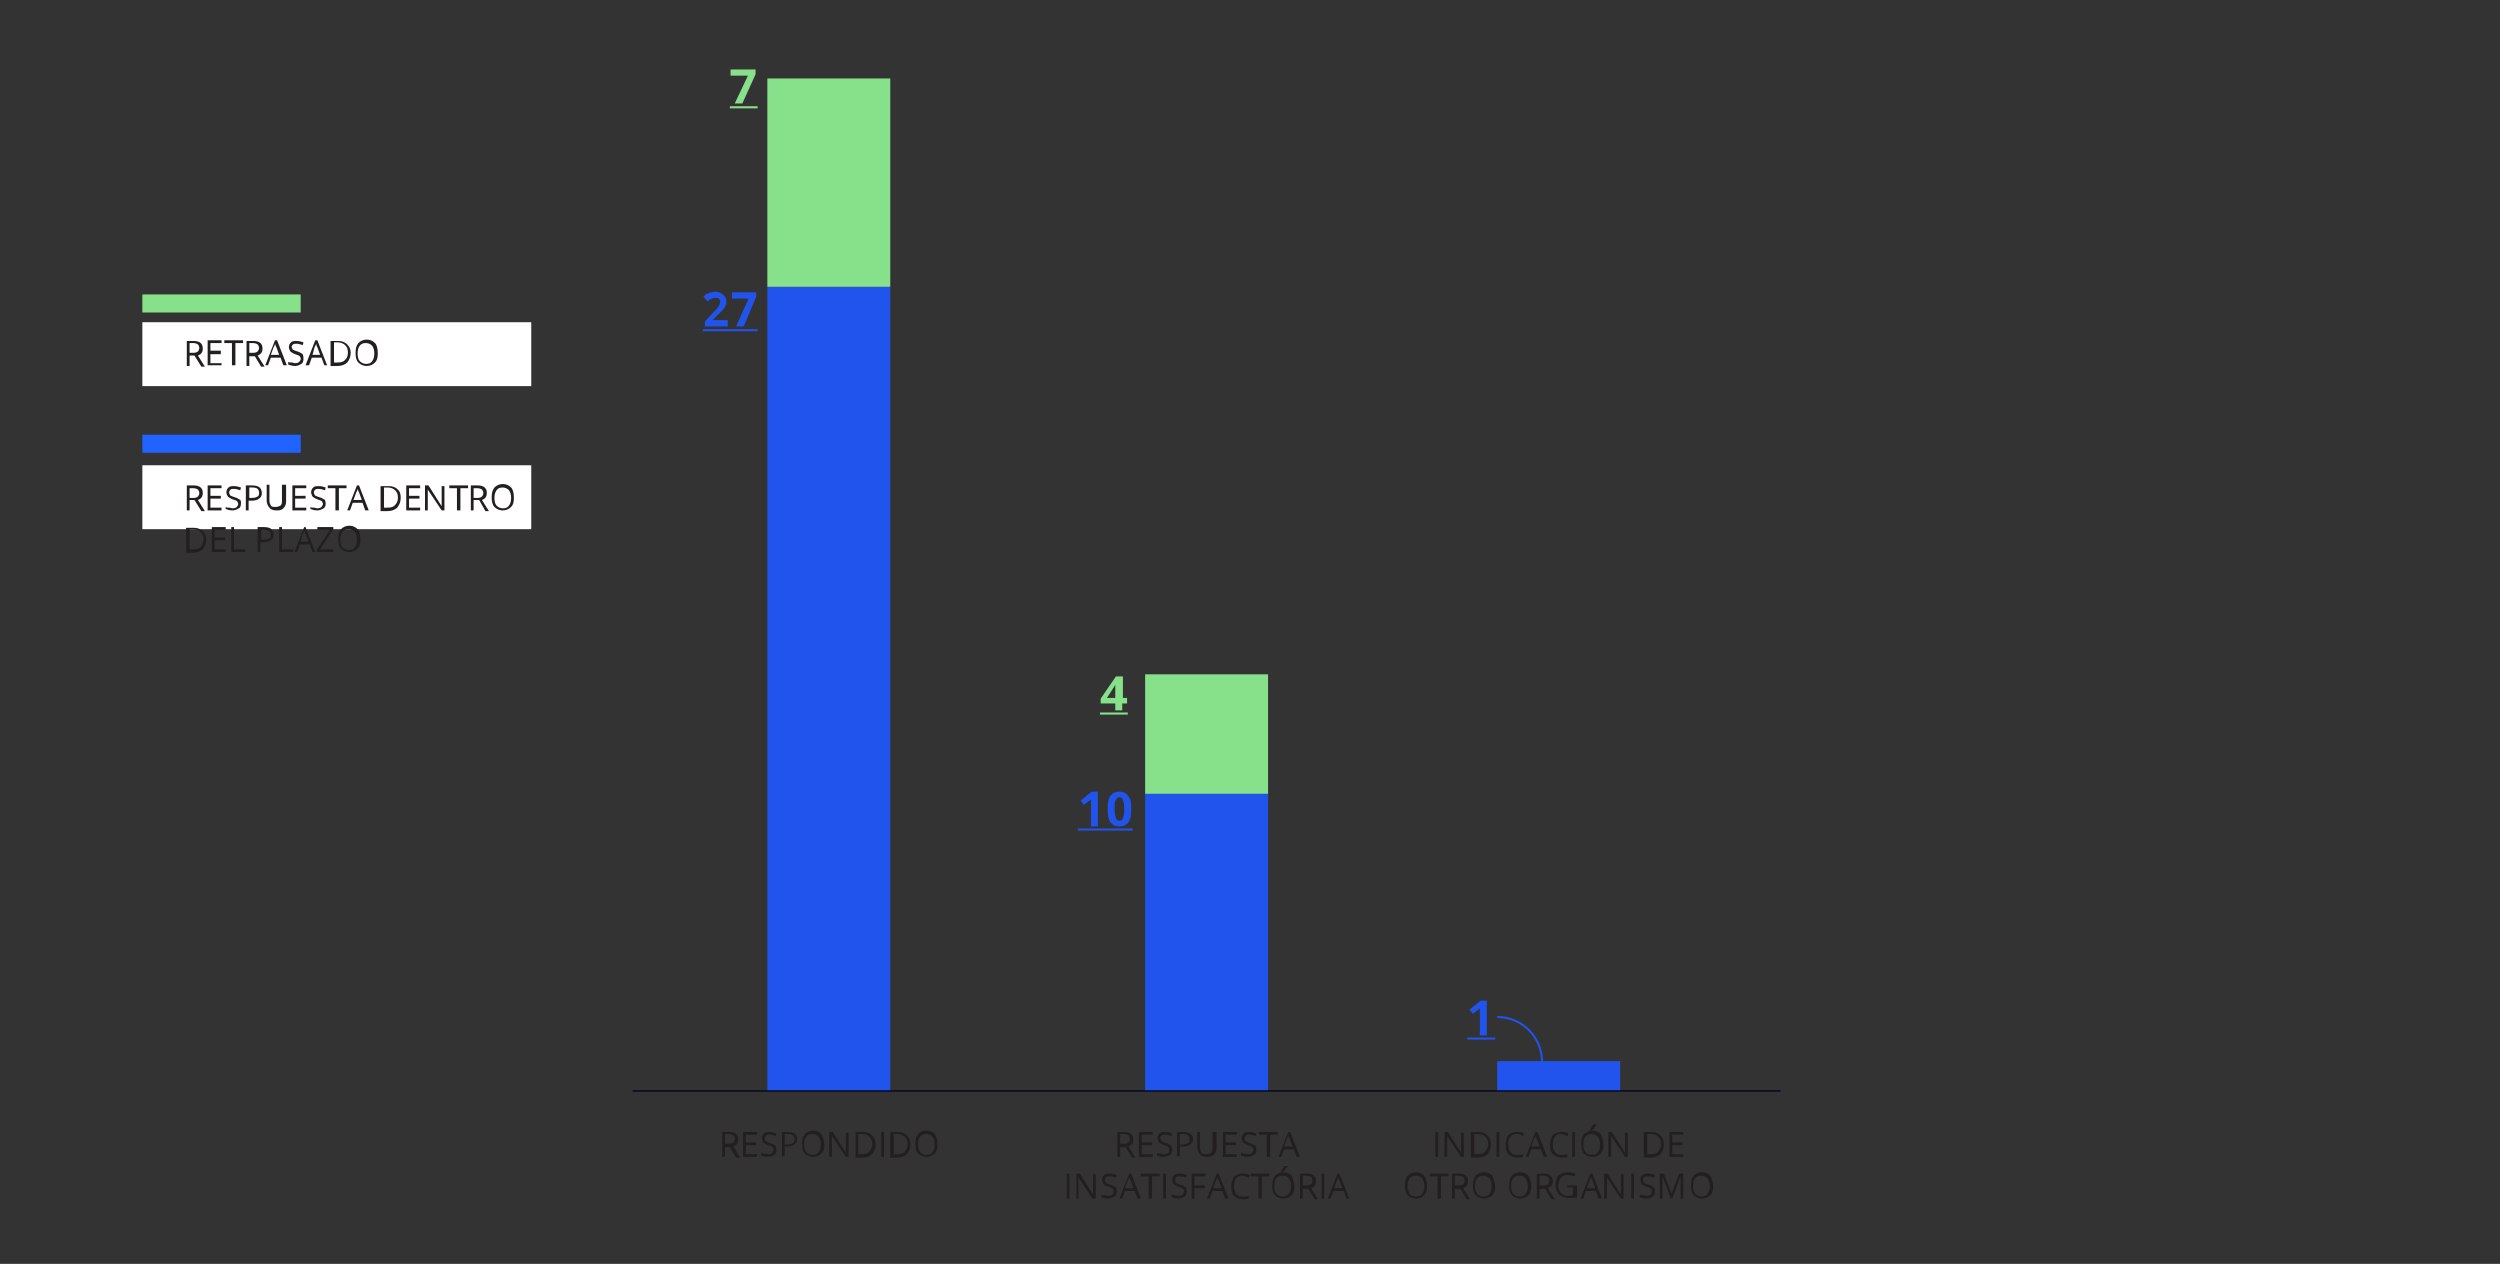 <?xml version="1.0" encoding="utf-8"?>
<!-- Generator: Adobe Illustrator 25.0.0, SVG Export Plug-In . SVG Version: 6.00 Build 0)  -->
<svg version="1.1" id="Layer_1" xmlns="http://www.w3.org/2000/svg" xmlns:xlink="http://www.w3.org/1999/xlink" x="0px" y="0px"
	 viewBox="0 0 360 182" style="enable-background:new 0 0 360 182;" xml:space="preserve">
<rect x="0" y="0" width="360" height="182" fill="#333333" stroke="none"/>
<style type="text/css">
	.st0{clip-path:url(#SVGID_2_);fill:#03051F;}
	.st1{fill:#03051F;}
	.st2{clip-path:url(#SVGID_4_);fill:#03051F;}
	.st3{fill:#87E08A;}
	.st4{clip-path:url(#SVGID_6_);fill:#03051F;}
	.st5{clip-path:url(#SVGID_8_);fill:#03051F;}
	.st6{clip-path:url(#SVGID_10_);fill:#03051F;}
	.st7{clip-path:url(#SVGID_12_);fill:#03051F;}
	.st8{fill:#2163FF;}
	.st9{fill:#2154ED;}
	.st10{clip-path:url(#SVGID_40_);fill:#2154ED;}
	.st11{clip-path:url(#SVGID_42_);fill:#2154ED;}
	.st12{clip-path:url(#SVGID_44_);fill:#87E08A;}
	.st13{clip-path:url(#SVGID_46_);fill:#2154ED;}
	.st14{clip-path:url(#SVGID_48_);fill:#2154ED;}
	.st15{fill:#231F20;}
	.st16{fill:#FFFFFF;}
</style>
<g>
	<defs>
		<polyline id="SVGID_1_" points="360,181 360,1 0,1 0,181 		"/>
	</defs>
	<clipPath id="SVGID_2_">
		<use xlink:href="#SVGID_1_"  style="overflow:visible;"/>
	</clipPath>
	<path class="st0" d="M28.6,51.3l-0.4-1c0-0.1-0.1-0.3-0.2-0.5c0,0.1-0.1,0.3-0.1,0.5l-0.4,1H28.6z M29.1,52.6l-0.4-1h-1.3l-0.4,1
		h-0.4l1.3-3.3h0.3l1.3,3.3H29.1z"/>
</g>
<polygon class="st1" points="31.1,52.6 30.7,52.6 30.7,49.7 29.7,49.7 29.7,49.4 32.1,49.4 32.1,49.7 31.1,49.7 "/>
<g>
	<defs>
		<polyline id="SVGID_3_" points="360,181 360,1 0,1 0,181 		"/>
	</defs>
	<clipPath id="SVGID_4_">
		<use xlink:href="#SVGID_3_"  style="overflow:visible;"/>
	</clipPath>
	<path class="st2" d="M33.2,51h0.5c0.3,0,0.5-0.1,0.6-0.2c0.1-0.1,0.2-0.3,0.2-0.5c0-0.2-0.1-0.4-0.2-0.5c-0.1-0.1-0.3-0.1-0.6-0.1
		h-0.5V51z M33.2,51.3v1.4h-0.4v-3.3h0.9c0.4,0,0.7,0.1,0.9,0.2c0.2,0.2,0.3,0.4,0.3,0.7c0,0.4-0.2,0.7-0.7,0.9l0.9,1.5h-0.4
		l-0.8-1.4H33.2z"/>
	<path class="st2" d="M37.3,51.3l-0.4-1c0-0.1-0.1-0.3-0.2-0.5c0,0.1-0.1,0.3-0.1,0.5l-0.4,1H37.3z M37.9,52.6l-0.4-1h-1.3l-0.4,1
		h-0.4l1.3-3.3H37l1.3,3.3H37.9z"/>
	<path class="st2" d="M40.7,51.8c0,0.3-0.1,0.5-0.3,0.7c-0.2,0.2-0.5,0.2-0.8,0.2c-0.4,0-0.7,0-0.9-0.1v-0.4
		c0.1,0.1,0.3,0.1,0.4,0.1c0.2,0,0.3,0,0.5,0c0.3,0,0.4,0,0.6-0.1c0.1-0.1,0.2-0.2,0.2-0.4c0-0.1,0-0.2-0.1-0.3
		c0-0.1-0.1-0.1-0.2-0.2c-0.1-0.1-0.3-0.1-0.5-0.2c-0.3-0.1-0.5-0.2-0.7-0.4c-0.1-0.1-0.2-0.3-0.2-0.6c0-0.3,0.1-0.5,0.3-0.6
		c0.2-0.1,0.4-0.2,0.7-0.2c0.3,0,0.6,0.1,0.9,0.2l-0.1,0.3c-0.3-0.1-0.5-0.2-0.8-0.2c-0.2,0-0.4,0-0.5,0.1s-0.2,0.2-0.2,0.4
		c0,0.1,0,0.2,0.1,0.3c0,0.1,0.1,0.1,0.2,0.2c0.1,0.1,0.2,0.1,0.5,0.2c0.3,0.1,0.6,0.3,0.7,0.4C40.7,51.4,40.7,51.6,40.7,51.8"/>
	<path class="st2" d="M43.1,51.3l-0.4-1c0-0.1-0.1-0.3-0.2-0.5c0,0.1-0.1,0.3-0.1,0.5l-0.4,1H43.1z M43.6,52.6l-0.4-1h-1.3l-0.4,1
		h-0.4l1.3-3.3h0.3l1.3,3.3H43.6z"/>
	<path class="st2" d="M46.8,51c0-0.4-0.1-0.7-0.3-1c-0.2-0.2-0.5-0.3-1-0.3H45v2.6h0.5c0.5,0,0.8-0.1,1-0.3
		C46.7,51.8,46.8,51.4,46.8,51 M47.2,51c0,0.5-0.1,1-0.4,1.2c-0.3,0.3-0.7,0.4-1.3,0.4h-0.9v-3.3h1c0.5,0,0.9,0.1,1.2,0.4
		C47.1,50.1,47.2,50.5,47.2,51"/>
	<path class="st2" d="M48.4,51c0,0.4,0.1,0.8,0.3,1c0.2,0.2,0.5,0.3,0.8,0.3c0.4,0,0.6-0.1,0.8-0.3c0.2-0.2,0.3-0.6,0.3-1
		c0-0.4-0.1-0.8-0.3-1c-0.2-0.2-0.5-0.3-0.8-0.3c-0.4,0-0.6,0.1-0.8,0.3C48.5,50.2,48.4,50.6,48.4,51 M51,51c0,0.5-0.1,0.9-0.4,1.2
		c-0.3,0.3-0.6,0.4-1.1,0.4c-0.5,0-0.9-0.1-1.1-0.4C48.1,52,48,51.5,48,51c0-0.5,0.1-0.9,0.4-1.2c0.3-0.3,0.6-0.4,1.1-0.4
		c0.5,0,0.8,0.1,1.1,0.4C50.8,50.1,51,50.5,51,51"/>
</g>
<rect x="20.5" y="42.4" class="st3" width="22.8" height="2.6"/>
<g>
	<defs>
		<polyline id="SVGID_5_" points="360,181 360,1 0,1 0,181 		"/>
	</defs>
	<clipPath id="SVGID_6_">
		<use xlink:href="#SVGID_5_"  style="overflow:visible;"/>
	</clipPath>
	<path class="st4" d="M27.4,71.5h0.5c0.3,0,0.5-0.1,0.6-0.2c0.1-0.1,0.2-0.3,0.2-0.5c0-0.2-0.1-0.4-0.2-0.5
		c-0.1-0.1-0.3-0.1-0.6-0.1h-0.5V71.5z M27.4,71.8v1.4H27v-3.3h0.9c0.4,0,0.7,0.1,0.9,0.2s0.3,0.4,0.3,0.7c0,0.4-0.2,0.7-0.7,0.9
		l0.9,1.5h-0.4l-0.8-1.4H27.4z"/>
</g>
<polygon class="st1" points="31.9,73.2 30,73.2 30,69.9 31.9,69.9 31.9,70.3 30.4,70.3 30.4,71.3 31.8,71.3 31.8,71.7 30.4,71.7 
	30.4,72.9 31.9,72.9 "/>
<g>
	<defs>
		<polyline id="SVGID_7_" points="360,181 360,1 0,1 0,181 		"/>
	</defs>
	<clipPath id="SVGID_8_">
		<use xlink:href="#SVGID_7_"  style="overflow:visible;"/>
	</clipPath>
	<path class="st5" d="M34.6,72.3c0,0.3-0.1,0.5-0.3,0.7c-0.2,0.2-0.5,0.2-0.8,0.2c-0.4,0-0.7,0-0.9-0.1v-0.4
		c0.1,0.1,0.3,0.1,0.4,0.1c0.2,0,0.3,0,0.5,0c0.3,0,0.4,0,0.6-0.1c0.1-0.1,0.2-0.2,0.2-0.4c0-0.1,0-0.2-0.1-0.3
		c0-0.1-0.1-0.1-0.2-0.2c-0.1-0.1-0.3-0.1-0.5-0.2c-0.3-0.1-0.5-0.2-0.7-0.4c-0.1-0.1-0.2-0.3-0.2-0.6c0-0.3,0.1-0.5,0.3-0.6
		c0.2-0.1,0.4-0.2,0.7-0.2c0.3,0,0.6,0.1,0.9,0.2l-0.1,0.3c-0.3-0.1-0.5-0.2-0.8-0.2c-0.2,0-0.4,0-0.5,0.1C33,70.4,33,70.6,33,70.7
		c0,0.1,0,0.2,0.1,0.3c0,0.1,0.1,0.1,0.2,0.2c0.1,0.1,0.2,0.1,0.5,0.2c0.3,0.1,0.6,0.3,0.7,0.4C34.5,71.9,34.6,72.1,34.6,72.3"/>
	<path class="st5" d="M35.8,71.6h0.3c0.3,0,0.6-0.1,0.7-0.2c0.1-0.1,0.2-0.3,0.2-0.5c0-0.2-0.1-0.4-0.2-0.5
		c-0.1-0.1-0.4-0.2-0.7-0.2h-0.4V71.6z M37.5,70.9c0,0.3-0.1,0.6-0.3,0.8c-0.2,0.2-0.5,0.3-1,0.3h-0.4v1.3h-0.4v-3.3h0.8
		C37.1,69.9,37.5,70.3,37.5,70.9"/>
	<path class="st5" d="M38.6,71.6c0,0.4,0.1,0.8,0.3,1c0.2,0.2,0.5,0.3,0.8,0.3c0.4,0,0.6-0.1,0.8-0.3c0.2-0.2,0.3-0.6,0.3-1
		c0-0.4-0.1-0.8-0.3-1c-0.2-0.2-0.5-0.3-0.8-0.3c-0.4,0-0.6,0.1-0.8,0.3C38.7,70.8,38.6,71.1,38.6,71.6 M41.2,71.6
		c0,0.5-0.1,0.9-0.4,1.2c-0.3,0.3-0.6,0.4-1.1,0.4c-0.5,0-0.9-0.1-1.1-0.4c-0.3-0.3-0.4-0.7-0.4-1.2c0-0.5,0.1-0.9,0.4-1.2
		c0.3-0.3,0.6-0.4,1.1-0.4c0.5,0,0.8,0.1,1.1,0.4C41.1,70.6,41.2,71,41.2,71.6"/>
	<path class="st5" d="M43.9,72.3c0,0.3-0.1,0.5-0.3,0.7c-0.2,0.2-0.5,0.2-0.8,0.2c-0.4,0-0.7,0-0.9-0.1v-0.4
		c0.1,0.1,0.3,0.1,0.4,0.1c0.2,0,0.3,0,0.5,0c0.3,0,0.4,0,0.6-0.1c0.1-0.1,0.2-0.2,0.2-0.4c0-0.1,0-0.2-0.1-0.3
		c0-0.1-0.1-0.1-0.2-0.2c-0.1-0.1-0.3-0.1-0.5-0.2c-0.3-0.1-0.5-0.2-0.7-0.4c-0.1-0.1-0.2-0.3-0.2-0.6c0-0.3,0.1-0.5,0.3-0.6
		c0.2-0.1,0.4-0.2,0.7-0.2c0.3,0,0.6,0.1,0.9,0.2l-0.1,0.3c-0.3-0.1-0.5-0.2-0.8-0.2c-0.2,0-0.4,0-0.5,0.1c-0.1,0.1-0.2,0.2-0.2,0.4
		c0,0.1,0,0.2,0.1,0.3c0,0.1,0.1,0.1,0.2,0.2c0.1,0.1,0.2,0.1,0.5,0.2c0.3,0.1,0.6,0.3,0.7,0.4C43.9,71.9,43.9,72.1,43.9,72.3"/>
</g>
<polygon class="st1" points="45.8,73.2 45.4,73.2 45.4,70.3 44.4,70.3 44.4,69.9 46.8,69.9 46.8,70.3 45.8,70.3 "/>
<g>
	<defs>
		<polyline id="SVGID_9_" points="360,181 360,1 0,1 0,181 		"/>
	</defs>
	<clipPath id="SVGID_10_">
		<use xlink:href="#SVGID_9_"  style="overflow:visible;"/>
	</clipPath>
	<path class="st6" d="M49,71.8l-0.4-1c0-0.1-0.1-0.3-0.2-0.5c0,0.1-0.1,0.3-0.1,0.5l-0.4,1H49z M49.5,73.2l-0.4-1h-1.3l-0.4,1H47
		l1.3-3.3h0.3l1.3,3.3H49.5z"/>
	<path class="st6" d="M54.5,73.2H54l-1.8-2.7h0c0,0.3,0,0.6,0,0.9v1.9h-0.4v-3.3h0.4l1.8,2.7h0c0,0,0-0.2,0-0.4c0-0.2,0-0.4,0-0.5
		v-1.9h0.4V73.2z"/>
	<path class="st6" d="M55.8,71.6c0,0.4,0.1,0.8,0.3,1c0.2,0.2,0.5,0.3,0.8,0.3c0.4,0,0.6-0.1,0.8-0.3c0.2-0.2,0.3-0.6,0.3-1
		c0-0.4-0.1-0.8-0.3-1c-0.2-0.2-0.5-0.3-0.8-0.3c-0.4,0-0.6,0.1-0.8,0.3C55.9,70.8,55.8,71.1,55.8,71.6 M58.4,71.6
		c0,0.5-0.1,0.9-0.4,1.2c-0.3,0.3-0.6,0.4-1.1,0.4c-0.5,0-0.9-0.1-1.1-0.4c-0.3-0.3-0.4-0.7-0.4-1.2c0-0.5,0.1-0.9,0.4-1.2
		c0.3-0.3,0.6-0.4,1.1-0.4c0.5,0,0.8,0.1,1.1,0.4C58.2,70.6,58.4,71,58.4,71.6"/>
	<path class="st6" d="M61,71.6h0.3c0.3,0,0.6-0.1,0.7-0.2c0.2-0.1,0.2-0.3,0.2-0.5c0-0.2-0.1-0.4-0.2-0.5c-0.1-0.1-0.4-0.2-0.7-0.2
		H61V71.6z M62.7,70.9c0,0.3-0.1,0.6-0.3,0.8c-0.2,0.2-0.5,0.3-1,0.3H61v1.3h-0.4v-3.3h0.8C62.3,69.9,62.7,70.3,62.7,70.9"/>
	<path class="st6" d="M64,71.5h0.5c0.3,0,0.5-0.1,0.6-0.2c0.1-0.1,0.2-0.3,0.2-0.5c0-0.2-0.1-0.4-0.2-0.5c-0.1-0.1-0.3-0.1-0.6-0.1
		H64V71.5z M64,71.8v1.4h-0.4v-3.3h0.9c0.4,0,0.7,0.1,0.9,0.2c0.2,0.2,0.3,0.4,0.3,0.7c0,0.4-0.2,0.7-0.7,0.9l0.9,1.5h-0.4l-0.8-1.4
		H64z"/>
	<path class="st6" d="M68.1,71.8l-0.4-1c0-0.1-0.1-0.3-0.2-0.5c0,0.1-0.1,0.3-0.1,0.5l-0.4,1H68.1z M68.6,73.2l-0.4-1h-1.3l-0.4,1
		h-0.4l1.3-3.3h0.3l1.3,3.3H68.6z"/>
</g>
<polygon class="st1" points="71.6,73.2 69.4,73.2 69.4,72.9 71.1,70.3 69.4,70.3 69.4,69.9 71.6,69.9 71.6,70.2 69.8,72.9 
	71.6,72.9 "/>
<g>
	<defs>
		<polyline id="SVGID_11_" points="360,181 360,1 0,1 0,181 		"/>
	</defs>
	<clipPath id="SVGID_12_">
		<use xlink:href="#SVGID_11_"  style="overflow:visible;"/>
	</clipPath>
	<path class="st7" d="M72.7,71.6c0,0.4,0.1,0.8,0.3,1c0.2,0.2,0.5,0.3,0.8,0.3c0.4,0,0.6-0.1,0.8-0.3c0.2-0.2,0.3-0.6,0.3-1
		c0-0.4-0.1-0.8-0.3-1c-0.2-0.2-0.5-0.3-0.8-0.3c-0.4,0-0.6,0.1-0.8,0.3C72.8,70.8,72.7,71.1,72.7,71.6 M75.3,71.6
		c0,0.5-0.1,0.9-0.4,1.2c-0.3,0.3-0.6,0.4-1.1,0.4c-0.5,0-0.9-0.1-1.1-0.4c-0.3-0.3-0.4-0.7-0.4-1.2c0-0.5,0.1-0.9,0.4-1.2
		c0.3-0.3,0.6-0.4,1.1-0.4c0.5,0,0.8,0.1,1.1,0.4C75.1,70.6,75.3,71,75.3,71.6"/>
</g>
<rect x="20.5" y="62.6" class="st8" width="22.8" height="2.6"/>
<rect x="215.6" y="152.8" class="st9" width="17.7" height="4.3"/>
<rect x="164.9" y="114.2" class="st9" width="17.7" height="42.9"/>
<rect x="164.9" y="97.1" class="st3" width="17.7" height="17.2"/>
<rect x="110.5" y="41.3" class="st9" width="17.7" height="115.8"/>
<rect x="110.5" y="11.3" class="st3" width="17.7" height="30"/>
<g>
	<defs>
		<polyline id="SVGID_13_" points="360,181 360,1 0,1 0,181 		"/>
	</defs>
	<clipPath id="SVGID_14_">
		<use xlink:href="#SVGID_13_"  style="overflow:visible;"/>
	</clipPath>
</g>
<g>
	<defs>
		<polyline id="SVGID_15_" points="360,181 360,1 0,1 0,181 		"/>
	</defs>
	<clipPath id="SVGID_16_">
		<use xlink:href="#SVGID_15_"  style="overflow:visible;"/>
	</clipPath>
</g>
<g>
	<defs>
		<polyline id="SVGID_17_" points="360,181 360,1 0,1 0,181 		"/>
	</defs>
	<clipPath id="SVGID_18_">
		<use xlink:href="#SVGID_17_"  style="overflow:visible;"/>
	</clipPath>
</g>
<g>
	<defs>
		<polyline id="SVGID_19_" points="360,181 360,1 0,1 0,181 		"/>
	</defs>
	<clipPath id="SVGID_20_">
		<use xlink:href="#SVGID_19_"  style="overflow:visible;"/>
	</clipPath>
</g>
<g>
	<defs>
		<polyline id="SVGID_21_" points="360,181 360,1 0,1 0,181 		"/>
	</defs>
	<clipPath id="SVGID_22_">
		<use xlink:href="#SVGID_21_"  style="overflow:visible;"/>
	</clipPath>
</g>
<g>
	<defs>
		<polyline id="SVGID_23_" points="360,181 360,1 0,1 0,181 		"/>
	</defs>
	<clipPath id="SVGID_24_">
		<use xlink:href="#SVGID_23_"  style="overflow:visible;"/>
	</clipPath>
</g>
<g>
	<defs>
		<polyline id="SVGID_25_" points="360,181 360,1 0,1 0,181 		"/>
	</defs>
	<clipPath id="SVGID_26_">
		<use xlink:href="#SVGID_25_"  style="overflow:visible;"/>
	</clipPath>
</g>
<g>
	<defs>
		<polyline id="SVGID_27_" points="360,181 360,1 0,1 0,181 		"/>
	</defs>
	<clipPath id="SVGID_28_">
		<use xlink:href="#SVGID_27_"  style="overflow:visible;"/>
	</clipPath>
</g>
<g>
	<defs>
		<polyline id="SVGID_29_" points="360,181 360,1 0,1 0,181 		"/>
	</defs>
	<clipPath id="SVGID_30_">
		<use xlink:href="#SVGID_29_"  style="overflow:visible;"/>
	</clipPath>
</g>
<g>
	<defs>
		<polyline id="SVGID_31_" points="360,181 360,1 0,1 0,181 		"/>
	</defs>
	<clipPath id="SVGID_32_">
		<use xlink:href="#SVGID_31_"  style="overflow:visible;"/>
	</clipPath>
</g>
<g>
	<defs>
		<polyline id="SVGID_33_" points="360,181 360,1 0,1 0,181 		"/>
	</defs>
	<clipPath id="SVGID_34_">
		<use xlink:href="#SVGID_33_"  style="overflow:visible;"/>
	</clipPath>
</g>
<g>
	<defs>
		<polyline id="SVGID_35_" points="360,181 360,1 0,1 0,181 		"/>
	</defs>
	<clipPath id="SVGID_36_">
		<use xlink:href="#SVGID_35_"  style="overflow:visible;"/>
	</clipPath>
</g>
<g>
	<defs>
		<polyline id="SVGID_37_" points="360,181 360,1 0,1 0,181 		"/>
	</defs>
	<clipPath id="SVGID_38_">
		<use xlink:href="#SVGID_37_"  style="overflow:visible;"/>
	</clipPath>
</g>
<g>
	<defs>
		<polyline id="SVGID_39_" points="360,181 360,1 0,1 0,181 		"/>
	</defs>
	<clipPath id="SVGID_40_">
		<use xlink:href="#SVGID_39_"  style="overflow:visible;"/>
	</clipPath>
	<path class="st10" d="M105,47h-3.5v-0.7l1.2-1.3c0.4-0.4,0.6-0.6,0.7-0.8c0.1-0.1,0.2-0.3,0.2-0.4c0.1-0.1,0.1-0.3,0.1-0.4
		c0-0.2-0.1-0.3-0.2-0.4c-0.1-0.1-0.3-0.1-0.4-0.1c-0.2,0-0.4,0-0.6,0.1c-0.2,0.1-0.4,0.2-0.6,0.4l-0.6-0.7c0.2-0.2,0.4-0.4,0.6-0.4
		c0.2-0.1,0.3-0.2,0.5-0.2c0.2,0,0.4-0.1,0.6-0.1c0.3,0,0.6,0.1,0.8,0.2c0.2,0.1,0.4,0.3,0.6,0.5c0.1,0.2,0.2,0.4,0.2,0.7
		c0,0.2,0,0.4-0.1,0.6c-0.1,0.2-0.2,0.4-0.4,0.6c-0.2,0.2-0.5,0.5-0.9,0.9l-0.6,0.6v0h2.2V47z"/>
</g>
<polygon class="st9" points="106,47 107.8,43 105.4,43 105.4,42.1 108.9,42.1 108.9,42.7 107.1,47 "/>
<rect x="101.2" y="47.4" class="st9" width="7.9" height="0.3"/>
<polygon class="st3" points="105.8,14.9 107.7,10.9 105.2,10.9 105.2,10 108.8,10 108.8,10.7 106.9,14.9 "/>
<rect x="105.1" y="15.3" class="st3" width="4" height="0.3"/>
<g>
	<defs>
		<polyline id="SVGID_41_" points="360,181 360,1 0,1 0,181 		"/>
	</defs>
	<clipPath id="SVGID_42_">
		<use xlink:href="#SVGID_41_"  style="overflow:visible;"/>
	</clipPath>
	<path class="st11" d="M158.1,119h-1v-2.9l0-0.5l0-0.5c-0.2,0.2-0.3,0.3-0.4,0.3l-0.6,0.5l-0.5-0.6l1.6-1.3h0.9V119z"/>
	<path class="st11" d="M160.5,116.5c0,0.6,0.1,1,0.2,1.3c0.1,0.3,0.3,0.4,0.5,0.4c0.2,0,0.4-0.1,0.5-0.4c0.1-0.3,0.2-0.7,0.2-1.3
		c0-0.6-0.1-1-0.2-1.3c-0.1-0.3-0.3-0.4-0.5-0.4c-0.2,0-0.4,0.1-0.5,0.4C160.5,115.4,160.5,115.9,160.5,116.5 M162.9,116.5
		c0,0.9-0.1,1.5-0.4,1.9c-0.3,0.4-0.7,0.6-1.3,0.6c-0.6,0-1-0.2-1.3-0.6c-0.3-0.4-0.4-1.1-0.4-1.9c0-0.9,0.1-1.5,0.4-1.9
		c0.3-0.4,0.7-0.6,1.3-0.6c0.6,0,1,0.2,1.3,0.7C162.8,115,162.9,115.6,162.9,116.5"/>
</g>
<rect x="155.2" y="119.3" class="st9" width="7.9" height="0.3"/>
<g>
	<defs>
		<polyline id="SVGID_43_" points="360,181 360,1 0,1 0,181 		"/>
	</defs>
	<clipPath id="SVGID_44_">
		<use xlink:href="#SVGID_43_"  style="overflow:visible;"/>
	</clipPath>
	<path class="st12" d="M160.6,100.5v-0.8c0-0.1,0-0.3,0-0.6c0-0.3,0-0.4,0-0.5h0c-0.1,0.2-0.2,0.4-0.3,0.5l-0.9,1.4H160.6z
		 M162.2,101.3h-0.6v1h-1v-1h-2.1v-0.7l2.2-3.2h1v3.1h0.6V101.3z"/>
</g>
<rect x="158.4" y="102.6" class="st3" width="4" height="0.3"/>
<g>
	<defs>
		<polyline id="SVGID_45_" points="360,181 360,1 0,1 0,181 		"/>
	</defs>
	<clipPath id="SVGID_46_">
		<use xlink:href="#SVGID_45_"  style="overflow:visible;"/>
	</clipPath>
	<path class="st13" d="M214.1,149.1h-1v-2.9l0-0.5l0-0.5c-0.2,0.2-0.3,0.3-0.4,0.3l-0.6,0.5l-0.5-0.6l1.6-1.3h0.9V149.1z"/>
</g>
<rect x="211.3" y="149.4" class="st9" width="4" height="0.3"/>
<g>
	<defs>
		<polyline id="SVGID_47_" points="360,181 360,1 0,1 0,181 		"/>
	</defs>
	<clipPath id="SVGID_48_">
		<use xlink:href="#SVGID_47_"  style="overflow:visible;"/>
	</clipPath>
	<path class="st14" d="M221.9,152.9c0-3.5-2.8-6.3-6.3-6.3v-0.3c3.7,0,6.6,3,6.6,6.6L221.9,152.9z"/>
</g>
<rect x="91.1" y="157" class="st1" width="165.3" height="0.2"/>
<g>
	<path class="st15" d="M104.4,165.1v1.5h-0.4V163h1c0.4,0,0.8,0.1,1,0.3c0.2,0.2,0.3,0.4,0.3,0.8c0,0.5-0.2,0.8-0.7,1l1,1.6H106
		l-0.9-1.5H104.4z M104.4,164.7h0.6c0.3,0,0.5-0.1,0.6-0.2c0.1-0.1,0.2-0.3,0.2-0.5c0-0.2-0.1-0.4-0.2-0.5c-0.1-0.1-0.4-0.2-0.7-0.2
		h-0.5V164.7z"/>
	<path class="st15" d="M109,166.6h-2V163h2v0.4h-1.6v1.1h1.5v0.4h-1.5v1.3h1.6V166.6z"/>
	<path class="st15" d="M111.8,165.6c0,0.3-0.1,0.6-0.3,0.7s-0.5,0.3-0.9,0.3c-0.4,0-0.7-0.1-1-0.2v-0.4c0.1,0.1,0.3,0.1,0.5,0.1
		c0.2,0,0.3,0.1,0.5,0.1c0.3,0,0.5-0.1,0.6-0.2c0.1-0.1,0.2-0.3,0.2-0.4c0-0.1,0-0.2-0.1-0.3c0-0.1-0.1-0.2-0.2-0.2
		c-0.1-0.1-0.3-0.1-0.5-0.2c-0.3-0.1-0.6-0.3-0.7-0.4c-0.1-0.2-0.2-0.4-0.2-0.6c0-0.3,0.1-0.5,0.3-0.7c0.2-0.2,0.5-0.2,0.8-0.2
		c0.4,0,0.7,0.1,1,0.2l-0.1,0.4c-0.3-0.1-0.6-0.2-0.9-0.2c-0.2,0-0.4,0-0.5,0.1c-0.1,0.1-0.2,0.2-0.2,0.4c0,0.1,0,0.2,0.1,0.3
		c0,0.1,0.1,0.2,0.2,0.2c0.1,0.1,0.3,0.1,0.5,0.2c0.4,0.1,0.6,0.3,0.8,0.4C111.8,165.2,111.8,165.4,111.8,165.6z"/>
	<path class="st15" d="M114.8,164c0,0.4-0.1,0.6-0.4,0.8c-0.2,0.2-0.6,0.3-1.1,0.3H113v1.4h-0.4V163h0.9
		C114.4,163,114.8,163.4,114.8,164z M113,164.8h0.4c0.4,0,0.6-0.1,0.8-0.2c0.2-0.1,0.2-0.3,0.2-0.6c0-0.2-0.1-0.4-0.2-0.5
		c-0.2-0.1-0.4-0.2-0.7-0.2H113V164.8z"/>
	<path class="st15" d="M118.7,164.8c0,0.6-0.1,1-0.4,1.3c-0.3,0.3-0.7,0.5-1.2,0.5c-0.5,0-0.9-0.2-1.2-0.5c-0.3-0.3-0.4-0.8-0.4-1.4
		c0-0.6,0.1-1,0.4-1.4c0.3-0.3,0.7-0.5,1.2-0.5c0.5,0,0.9,0.2,1.2,0.5C118.5,163.8,118.7,164.2,118.7,164.8z M115.8,164.8
		c0,0.5,0.1,0.8,0.3,1.1c0.2,0.2,0.5,0.4,0.9,0.4c0.4,0,0.7-0.1,0.9-0.4s0.3-0.6,0.3-1.1c0-0.5-0.1-0.8-0.3-1.1
		c-0.2-0.2-0.5-0.4-0.9-0.4c-0.4,0-0.7,0.1-0.9,0.4C115.9,163.9,115.8,164.3,115.8,164.8z"/>
	<path class="st15" d="M122.3,166.6h-0.5l-2-3h0c0,0.4,0,0.7,0,1v2h-0.4V163h0.5l1.9,3h0c0,0,0-0.2,0-0.4c0-0.2,0-0.4,0-0.5v-2h0.4
		V166.6z"/>
	<path class="st15" d="M126.1,164.8c0,0.6-0.2,1-0.5,1.4c-0.3,0.3-0.8,0.5-1.4,0.5h-1V163h1.1c0.6,0,1,0.2,1.3,0.5
		S126.1,164.2,126.1,164.8z M125.6,164.8c0-0.5-0.1-0.8-0.4-1.1c-0.2-0.2-0.6-0.4-1-0.4h-0.6v2.9h0.5c0.5,0,0.9-0.1,1.1-0.4
		S125.6,165.2,125.6,164.8z"/>
	<path class="st15" d="M126.9,166.6V163h0.4v3.6H126.9z"/>
	<path class="st15" d="M131.1,164.8c0,0.6-0.2,1-0.5,1.4c-0.3,0.3-0.8,0.5-1.4,0.5h-1V163h1.1c0.6,0,1,0.2,1.3,0.5
		S131.1,164.2,131.1,164.8z M130.7,164.8c0-0.5-0.1-0.8-0.4-1.1c-0.2-0.2-0.6-0.4-1-0.4h-0.6v2.9h0.5c0.5,0,0.9-0.1,1.1-0.4
		S130.7,165.2,130.7,164.8z"/>
	<path class="st15" d="M135,164.8c0,0.6-0.1,1-0.4,1.3c-0.3,0.3-0.7,0.5-1.2,0.5c-0.5,0-0.9-0.2-1.2-0.5c-0.3-0.3-0.4-0.8-0.4-1.4
		c0-0.6,0.1-1,0.4-1.4c0.3-0.3,0.7-0.5,1.2-0.5c0.5,0,0.9,0.2,1.2,0.5C134.9,163.8,135,164.2,135,164.8z M132.2,164.8
		c0,0.5,0.1,0.8,0.3,1.1c0.2,0.2,0.5,0.4,0.9,0.4c0.4,0,0.7-0.1,0.9-0.4s0.3-0.6,0.3-1.1c0-0.5-0.1-0.8-0.3-1.1
		c-0.2-0.2-0.5-0.4-0.9-0.4c-0.4,0-0.7,0.1-0.9,0.4C132.3,163.9,132.2,164.3,132.2,164.8z"/>
</g>
<g>
	<path class="st15" d="M161.3,165.1v1.5h-0.4V163h1c0.4,0,0.8,0.1,1,0.3c0.2,0.2,0.3,0.4,0.3,0.8c0,0.5-0.2,0.8-0.7,1l1,1.6h-0.5
		l-0.9-1.5H161.3z M161.3,164.7h0.6c0.3,0,0.5-0.1,0.6-0.2c0.1-0.1,0.2-0.3,0.2-0.5c0-0.2-0.1-0.4-0.2-0.5c-0.1-0.1-0.4-0.2-0.7-0.2
		h-0.5V164.7z"/>
	<path class="st15" d="M166,166.6h-2V163h2v0.4h-1.6v1.1h1.5v0.4h-1.5v1.3h1.6V166.6z"/>
	<path class="st15" d="M168.8,165.6c0,0.3-0.1,0.6-0.3,0.7s-0.5,0.3-0.9,0.3c-0.4,0-0.7-0.1-1-0.2v-0.4c0.1,0.1,0.3,0.1,0.5,0.1
		c0.2,0,0.3,0.1,0.5,0.1c0.3,0,0.5-0.1,0.6-0.2c0.1-0.1,0.2-0.3,0.2-0.4c0-0.1,0-0.2-0.1-0.3c0-0.1-0.1-0.2-0.2-0.2
		c-0.1-0.1-0.3-0.1-0.5-0.2c-0.3-0.1-0.6-0.3-0.7-0.4c-0.1-0.2-0.2-0.4-0.2-0.6c0-0.3,0.1-0.5,0.3-0.7c0.2-0.2,0.5-0.2,0.8-0.2
		c0.4,0,0.7,0.1,1,0.2l-0.1,0.4c-0.3-0.1-0.6-0.2-0.9-0.2c-0.2,0-0.4,0-0.5,0.1c-0.1,0.1-0.2,0.2-0.2,0.4c0,0.1,0,0.2,0.1,0.3
		c0,0.1,0.1,0.2,0.2,0.2c0.1,0.1,0.3,0.1,0.5,0.2c0.4,0.1,0.6,0.3,0.8,0.4C168.7,165.2,168.8,165.4,168.8,165.6z"/>
	<path class="st15" d="M171.8,164c0,0.4-0.1,0.6-0.4,0.8c-0.2,0.2-0.6,0.3-1.1,0.3h-0.4v1.4h-0.4V163h0.9
		C171.3,163,171.8,163.4,171.8,164z M169.9,164.8h0.4c0.4,0,0.6-0.1,0.8-0.2c0.2-0.1,0.2-0.3,0.2-0.6c0-0.2-0.1-0.4-0.2-0.5
		c-0.2-0.1-0.4-0.2-0.7-0.2h-0.5V164.8z"/>
	<path class="st15" d="M175.2,163v2.3c0,0.4-0.1,0.7-0.4,1c-0.2,0.2-0.6,0.3-1,0.3s-0.8-0.1-1-0.4c-0.2-0.2-0.4-0.6-0.4-1V163h0.4
		v2.3c0,0.3,0.1,0.5,0.2,0.7c0.2,0.2,0.4,0.2,0.7,0.2c0.3,0,0.5-0.1,0.7-0.2c0.2-0.2,0.2-0.4,0.2-0.7V163H175.2z"/>
	<path class="st15" d="M178.1,166.6h-2V163h2v0.4h-1.6v1.1h1.5v0.4h-1.5v1.3h1.6V166.6z"/>
	<path class="st15" d="M180.9,165.6c0,0.3-0.1,0.6-0.3,0.7s-0.5,0.3-0.9,0.3c-0.4,0-0.7-0.1-1-0.2v-0.4c0.1,0.1,0.3,0.1,0.5,0.1
		c0.2,0,0.3,0.1,0.5,0.1c0.3,0,0.5-0.1,0.6-0.2c0.1-0.1,0.2-0.3,0.2-0.4c0-0.1,0-0.2-0.1-0.3c0-0.1-0.1-0.2-0.2-0.2
		c-0.1-0.1-0.3-0.1-0.5-0.2c-0.3-0.1-0.6-0.3-0.7-0.4c-0.1-0.2-0.2-0.4-0.2-0.6c0-0.3,0.1-0.5,0.3-0.7c0.2-0.2,0.5-0.2,0.8-0.2
		c0.4,0,0.7,0.1,1,0.2l-0.1,0.4c-0.3-0.1-0.6-0.2-0.9-0.2c-0.2,0-0.4,0-0.5,0.1c-0.1,0.1-0.2,0.2-0.2,0.4c0,0.1,0,0.2,0.1,0.3
		c0,0.1,0.1,0.2,0.2,0.2c0.1,0.1,0.3,0.1,0.5,0.2c0.4,0.1,0.6,0.3,0.8,0.4C180.9,165.2,180.9,165.4,180.9,165.6z"/>
	<path class="st15" d="M182.8,166.6h-0.4v-3.2h-1.1V163h2.7v0.4h-1.1V166.6z"/>
	<path class="st15" d="M186.7,166.6l-0.4-1.1h-1.4l-0.4,1.1h-0.4l1.4-3.6h0.3l1.4,3.6H186.7z M186.1,165.1l-0.4-1.1
		c-0.1-0.1-0.1-0.3-0.2-0.5c0,0.2-0.1,0.3-0.2,0.5l-0.4,1.1H186.1z"/>
	<path class="st15" d="M153.6,172.6V169h0.4v3.6H153.6z"/>
	<path class="st15" d="M157.8,172.6h-0.5l-2-3h0c0,0.4,0,0.7,0,1v2H155V169h0.5l1.9,3h0c0,0,0-0.2,0-0.4c0-0.2,0-0.4,0-0.5v-2h0.4
		V172.6z"/>
	<path class="st15" d="M160.8,171.6c0,0.3-0.1,0.6-0.3,0.7s-0.5,0.3-0.9,0.3c-0.4,0-0.7-0.1-1-0.2v-0.4c0.1,0.1,0.3,0.1,0.5,0.1
		c0.2,0,0.3,0.1,0.5,0.1c0.3,0,0.5-0.1,0.6-0.2c0.1-0.1,0.2-0.3,0.2-0.4c0-0.1,0-0.2-0.1-0.3c0-0.1-0.1-0.2-0.2-0.2
		c-0.1-0.1-0.3-0.1-0.5-0.2c-0.3-0.1-0.6-0.3-0.7-0.4c-0.1-0.2-0.2-0.4-0.2-0.6c0-0.3,0.1-0.5,0.3-0.7c0.2-0.2,0.5-0.2,0.8-0.2
		c0.4,0,0.7,0.1,1,0.2l-0.1,0.4c-0.3-0.1-0.6-0.2-0.9-0.2c-0.2,0-0.4,0-0.5,0.1c-0.1,0.1-0.2,0.2-0.2,0.4c0,0.1,0,0.2,0.1,0.3
		c0,0.1,0.1,0.2,0.2,0.2c0.1,0.1,0.3,0.1,0.5,0.2c0.4,0.1,0.6,0.3,0.8,0.4C160.8,171.2,160.8,171.4,160.8,171.6z"/>
	<path class="st15" d="M163.8,172.6l-0.4-1.1h-1.4l-0.4,1.1h-0.4l1.4-3.6h0.3l1.4,3.6H163.8z M163.2,171.1l-0.4-1.1
		c-0.1-0.1-0.1-0.3-0.2-0.5c0,0.2-0.1,0.3-0.2,0.5l-0.4,1.1H163.2z"/>
	<path class="st15" d="M165.8,172.6h-0.4v-3.2h-1.1V169h2.7v0.4h-1.1V172.6z"/>
	<path class="st15" d="M167.5,172.6V169h0.4v3.6H167.5z"/>
	<path class="st15" d="M170.9,171.6c0,0.3-0.1,0.6-0.3,0.7s-0.5,0.3-0.9,0.3c-0.4,0-0.7-0.1-1-0.2v-0.4c0.1,0.1,0.3,0.1,0.5,0.1
		c0.2,0,0.3,0.1,0.5,0.1c0.3,0,0.5-0.1,0.6-0.2c0.1-0.1,0.2-0.3,0.2-0.4c0-0.1,0-0.2-0.1-0.3c0-0.1-0.1-0.2-0.2-0.2
		c-0.1-0.1-0.3-0.1-0.5-0.2c-0.3-0.1-0.6-0.3-0.7-0.4c-0.1-0.2-0.2-0.4-0.2-0.6c0-0.3,0.1-0.5,0.3-0.7c0.2-0.2,0.5-0.2,0.8-0.2
		c0.4,0,0.7,0.1,1,0.2l-0.1,0.4c-0.3-0.1-0.6-0.2-0.9-0.2c-0.2,0-0.4,0-0.5,0.1c-0.1,0.1-0.2,0.2-0.2,0.4c0,0.1,0,0.2,0.1,0.3
		c0,0.1,0.1,0.2,0.2,0.2c0.1,0.1,0.3,0.1,0.5,0.2c0.4,0.1,0.6,0.3,0.8,0.4C170.8,171.2,170.9,171.4,170.9,171.6z"/>
	<path class="st15" d="M172,172.6h-0.4V169h2v0.4H172v1.3h1.5v0.4H172V172.6z"/>
	<path class="st15" d="M176.4,172.6l-0.4-1.1h-1.4l-0.4,1.1h-0.4l1.4-3.6h0.3l1.4,3.6H176.4z M175.9,171.1l-0.4-1.1
		c-0.1-0.1-0.1-0.3-0.2-0.5c0,0.2-0.1,0.3-0.2,0.5l-0.4,1.1H175.9z"/>
	<path class="st15" d="M178.9,169.3c-0.4,0-0.7,0.1-0.9,0.4c-0.2,0.3-0.3,0.6-0.3,1.1c0,0.5,0.1,0.8,0.3,1.1
		c0.2,0.3,0.5,0.4,0.9,0.4c0.2,0,0.5,0,0.9-0.1v0.4c-0.2,0.1-0.6,0.1-0.9,0.1c-0.5,0-0.9-0.2-1.2-0.5c-0.3-0.3-0.4-0.8-0.4-1.4
		c0-0.4,0.1-0.7,0.2-1c0.1-0.3,0.3-0.5,0.6-0.6c0.3-0.2,0.6-0.2,0.9-0.2c0.4,0,0.7,0.1,1,0.2l-0.2,0.4
		C179.4,169.4,179.2,169.3,178.9,169.3z"/>
	<path class="st15" d="M181.6,172.6h-0.4v-3.2h-1.1V169h2.7v0.4h-1.1V172.6z"/>
	<path class="st15" d="M186.4,170.8c0,0.6-0.1,1-0.4,1.3s-0.7,0.5-1.2,0.5c-0.5,0-0.9-0.2-1.2-0.5c-0.3-0.3-0.4-0.8-0.4-1.4
		c0-0.6,0.1-1,0.4-1.4c0.3-0.3,0.7-0.5,1.2-0.5c0.5,0,0.9,0.2,1.2,0.5C186.2,169.8,186.4,170.2,186.4,170.8z M183.5,170.8
		c0,0.5,0.1,0.8,0.3,1.1c0.2,0.2,0.5,0.4,0.9,0.4c0.4,0,0.7-0.1,0.9-0.4c0.2-0.2,0.3-0.6,0.3-1.1c0-0.5-0.1-0.8-0.3-1.1
		s-0.5-0.4-0.9-0.4c-0.4,0-0.7,0.1-0.9,0.4C183.6,169.9,183.5,170.3,183.5,170.8z M184.4,168.7c0.1-0.1,0.2-0.2,0.3-0.4
		c0.1-0.1,0.2-0.3,0.2-0.4h0.5v0.1c-0.1,0.1-0.2,0.2-0.3,0.4c-0.1,0.2-0.3,0.3-0.4,0.4L184.4,168.7L184.4,168.7z"/>
	<path class="st15" d="M187.6,171.1v1.5h-0.4V169h1c0.4,0,0.8,0.1,1,0.3c0.2,0.2,0.3,0.4,0.3,0.8c0,0.5-0.2,0.8-0.7,1l1,1.6h-0.5
		l-0.9-1.5H187.6z M187.6,170.7h0.6c0.3,0,0.5-0.1,0.6-0.2c0.1-0.1,0.2-0.3,0.2-0.5c0-0.2-0.1-0.4-0.2-0.5c-0.1-0.1-0.4-0.2-0.7-0.2
		h-0.5V170.7z"/>
	<path class="st15" d="M190.3,172.6V169h0.4v3.6H190.3z"/>
	<path class="st15" d="M193.9,172.6l-0.4-1.1H192l-0.4,1.1h-0.4l1.4-3.6h0.3l1.4,3.6H193.9z M193.3,171.1l-0.4-1.1
		c-0.1-0.1-0.1-0.3-0.2-0.5c0,0.2-0.1,0.3-0.2,0.5l-0.4,1.1H193.3z"/>
</g>
<g>
	<path class="st15" d="M206.7,166.6V163h0.4v3.6H206.7z"/>
	<path class="st15" d="M210.9,166.6h-0.5l-2-3h0c0,0.4,0,0.7,0,1v2h-0.4V163h0.5l1.9,3h0c0,0,0-0.2,0-0.4c0-0.2,0-0.4,0-0.5v-2h0.4
		V166.6z"/>
	<path class="st15" d="M214.7,164.8c0,0.6-0.2,1-0.5,1.4c-0.3,0.3-0.8,0.5-1.4,0.5h-1V163h1.1c0.6,0,1,0.2,1.3,0.5
		S214.7,164.2,214.7,164.8z M214.3,164.8c0-0.5-0.1-0.8-0.4-1.1c-0.2-0.2-0.6-0.4-1-0.4h-0.6v2.9h0.5c0.5,0,0.9-0.1,1.1-0.4
		S214.3,165.2,214.3,164.8z"/>
	<path class="st15" d="M215.5,166.6V163h0.4v3.6H215.5z"/>
	<path class="st15" d="M218.4,163.3c-0.4,0-0.7,0.1-0.9,0.4c-0.2,0.3-0.3,0.6-0.3,1.1c0,0.5,0.1,0.8,0.3,1.1
		c0.2,0.3,0.5,0.4,0.9,0.4c0.2,0,0.5,0,0.9-0.1v0.4c-0.2,0.1-0.6,0.1-0.9,0.1c-0.5,0-0.9-0.2-1.2-0.5c-0.3-0.3-0.4-0.8-0.4-1.4
		c0-0.4,0.1-0.7,0.2-1c0.1-0.3,0.3-0.5,0.6-0.6c0.3-0.2,0.6-0.2,0.9-0.2c0.4,0,0.7,0.1,1,0.2l-0.2,0.4
		C219,163.4,218.7,163.3,218.4,163.3z"/>
	<path class="st15" d="M222.3,166.6l-0.4-1.1h-1.4l-0.4,1.1h-0.4l1.4-3.6h0.3l1.4,3.6H222.3z M221.7,165.1l-0.4-1.1
		c-0.1-0.1-0.1-0.3-0.2-0.5c0,0.2-0.1,0.3-0.2,0.5l-0.4,1.1H221.7z"/>
	<path class="st15" d="M224.8,163.3c-0.4,0-0.7,0.1-0.9,0.4c-0.2,0.3-0.3,0.6-0.3,1.1c0,0.5,0.1,0.8,0.3,1.1
		c0.2,0.3,0.5,0.4,0.9,0.4c0.2,0,0.5,0,0.9-0.1v0.4c-0.2,0.1-0.6,0.1-0.9,0.1c-0.5,0-0.9-0.2-1.2-0.5c-0.3-0.3-0.4-0.8-0.4-1.4
		c0-0.4,0.1-0.7,0.2-1c0.1-0.3,0.3-0.5,0.6-0.6c0.3-0.2,0.6-0.2,0.9-0.2c0.4,0,0.7,0.1,1,0.2l-0.2,0.4
		C225.3,163.4,225,163.3,224.8,163.3z"/>
	<path class="st15" d="M226.4,166.6V163h0.4v3.6H226.4z"/>
	<path class="st15" d="M230.9,164.8c0,0.6-0.1,1-0.4,1.3c-0.3,0.3-0.7,0.5-1.2,0.5c-0.5,0-0.9-0.2-1.2-0.5c-0.3-0.3-0.4-0.8-0.4-1.4
		c0-0.6,0.1-1,0.4-1.4c0.3-0.3,0.7-0.5,1.2-0.5c0.5,0,0.9,0.2,1.2,0.5C230.7,163.8,230.9,164.2,230.9,164.8z M228,164.8
		c0,0.5,0.1,0.8,0.3,1.1s0.5,0.4,0.9,0.4c0.4,0,0.7-0.1,0.9-0.4c0.2-0.2,0.3-0.6,0.3-1.1c0-0.5-0.1-0.8-0.3-1.1
		c-0.2-0.2-0.5-0.4-0.9-0.4c-0.4,0-0.7,0.1-0.9,0.4C228.1,163.9,228,164.3,228,164.8z M228.9,162.7c0.1-0.1,0.2-0.2,0.3-0.4
		c0.1-0.1,0.2-0.3,0.2-0.4h0.5v0.1c-0.1,0.1-0.2,0.2-0.3,0.4c-0.1,0.2-0.3,0.3-0.4,0.4L228.9,162.7L228.9,162.7z"/>
	<path class="st15" d="M234.5,166.6H234l-2-3h0c0,0.4,0,0.7,0,1v2h-0.4V163h0.5l1.9,3h0c0,0,0-0.2,0-0.4c0-0.2,0-0.4,0-0.5v-2h0.4
		V166.6z"/>
	<path class="st15" d="M239.6,164.8c0,0.6-0.2,1-0.5,1.4c-0.3,0.3-0.8,0.5-1.4,0.5h-1V163h1.1c0.6,0,1,0.2,1.3,0.5
		S239.6,164.2,239.6,164.8z M239.2,164.8c0-0.5-0.1-0.8-0.4-1.1c-0.2-0.2-0.6-0.4-1-0.4h-0.6v2.9h0.5c0.5,0,0.9-0.1,1.1-0.4
		S239.2,165.2,239.2,164.8z"/>
	<path class="st15" d="M242.4,166.6h-2V163h2v0.4h-1.6v1.1h1.5v0.4h-1.5v1.3h1.6V166.6z"/>
	<path class="st15" d="M205.5,170.8c0,0.6-0.1,1-0.4,1.3c-0.3,0.3-0.7,0.5-1.2,0.5c-0.5,0-0.9-0.2-1.2-0.5c-0.3-0.3-0.4-0.8-0.4-1.4
		c0-0.6,0.1-1,0.4-1.4c0.3-0.3,0.7-0.5,1.2-0.5c0.5,0,0.9,0.2,1.2,0.5C205.4,169.8,205.5,170.2,205.5,170.8z M202.7,170.8
		c0,0.5,0.1,0.8,0.3,1.1s0.5,0.4,0.9,0.4c0.4,0,0.7-0.1,0.9-0.4c0.2-0.2,0.3-0.6,0.3-1.1c0-0.5-0.1-0.8-0.3-1.1
		c-0.2-0.2-0.5-0.4-0.9-0.4c-0.4,0-0.7,0.1-0.9,0.4C202.8,169.9,202.7,170.3,202.7,170.8z"/>
	<path class="st15" d="M207.4,172.6H207v-3.2h-1.1V169h2.7v0.4h-1.1V172.6z"/>
	<path class="st15" d="M209.5,171.1v1.5h-0.4V169h1c0.4,0,0.8,0.1,1,0.3c0.2,0.2,0.3,0.4,0.3,0.8c0,0.5-0.2,0.8-0.7,1l1,1.6h-0.5
		l-0.9-1.5H209.5z M209.5,170.7h0.6c0.3,0,0.5-0.1,0.6-0.2c0.1-0.1,0.2-0.3,0.2-0.5c0-0.2-0.1-0.4-0.2-0.5c-0.1-0.1-0.4-0.2-0.7-0.2
		h-0.5V170.7z"/>
	<path class="st15" d="M215.3,170.8c0,0.6-0.1,1-0.4,1.3c-0.3,0.3-0.7,0.5-1.2,0.5c-0.5,0-0.9-0.2-1.2-0.5c-0.3-0.3-0.4-0.8-0.4-1.4
		c0-0.6,0.1-1,0.4-1.4c0.3-0.3,0.7-0.5,1.2-0.5c0.5,0,0.9,0.2,1.2,0.5C215.1,169.8,215.3,170.2,215.3,170.8z M212.4,170.8
		c0,0.5,0.1,0.8,0.3,1.1s0.5,0.4,0.9,0.4c0.4,0,0.7-0.1,0.9-0.4c0.2-0.2,0.3-0.6,0.3-1.1c0-0.5-0.1-0.8-0.3-1.1
		c-0.2-0.2-0.5-0.4-0.9-0.4c-0.4,0-0.7,0.1-0.9,0.4C212.5,169.9,212.4,170.3,212.4,170.8z"/>
	<path class="st15" d="M220.5,170.8c0,0.6-0.1,1-0.4,1.3s-0.7,0.5-1.2,0.5c-0.5,0-0.9-0.2-1.2-0.5c-0.3-0.3-0.4-0.8-0.4-1.4
		c0-0.6,0.1-1,0.4-1.4c0.3-0.3,0.7-0.5,1.2-0.5c0.5,0,0.9,0.2,1.2,0.5C220.3,169.8,220.5,170.2,220.5,170.8z M217.6,170.8
		c0,0.5,0.1,0.8,0.3,1.1c0.2,0.2,0.5,0.4,0.9,0.4c0.4,0,0.7-0.1,0.9-0.4c0.2-0.2,0.3-0.6,0.3-1.1c0-0.5-0.1-0.8-0.3-1.1
		s-0.5-0.4-0.9-0.4c-0.4,0-0.7,0.1-0.9,0.4C217.7,169.9,217.6,170.3,217.6,170.8z"/>
	<path class="st15" d="M221.7,171.1v1.5h-0.4V169h1c0.4,0,0.8,0.1,1,0.3c0.2,0.2,0.3,0.4,0.3,0.8c0,0.5-0.2,0.8-0.7,1l1,1.6h-0.5
		l-0.9-1.5H221.7z M221.7,170.7h0.6c0.3,0,0.5-0.1,0.6-0.2c0.1-0.1,0.2-0.3,0.2-0.5c0-0.2-0.1-0.4-0.2-0.5c-0.1-0.1-0.4-0.2-0.7-0.2
		h-0.5V170.7z"/>
	<path class="st15" d="M225.9,170.7h1.2v1.7c-0.2,0.1-0.4,0.1-0.6,0.1c-0.2,0-0.4,0-0.7,0c-0.5,0-1-0.2-1.3-0.5
		c-0.3-0.3-0.5-0.8-0.5-1.4c0-0.4,0.1-0.7,0.2-1c0.1-0.3,0.4-0.5,0.6-0.6c0.3-0.1,0.6-0.2,1-0.2c0.4,0,0.7,0.1,1.1,0.2l-0.2,0.4
		c-0.3-0.1-0.6-0.2-0.9-0.2c-0.4,0-0.8,0.1-1,0.4s-0.4,0.6-0.4,1.1c0,0.5,0.1,0.8,0.4,1.1s0.6,0.4,1,0.4c0.2,0,0.5,0,0.7-0.1v-1.1
		h-0.8V170.7z"/>
	<path class="st15" d="M230.2,172.6l-0.4-1.1h-1.4l-0.4,1.1h-0.4l1.4-3.6h0.3l1.4,3.6H230.2z M229.7,171.1l-0.4-1.1
		c-0.1-0.1-0.1-0.3-0.2-0.5c0,0.2-0.1,0.3-0.2,0.5l-0.4,1.1H229.7z"/>
	<path class="st15" d="M233.9,172.6h-0.5l-2-3h0c0,0.4,0,0.7,0,1v2h-0.4V169h0.5l1.9,3h0c0,0,0-0.2,0-0.4c0-0.2,0-0.4,0-0.5v-2h0.4
		V172.6z"/>
	<path class="st15" d="M234.9,172.6V169h0.4v3.6H234.9z"/>
	<path class="st15" d="M238.3,171.6c0,0.3-0.1,0.6-0.3,0.7c-0.2,0.2-0.5,0.3-0.9,0.3c-0.4,0-0.7-0.1-1-0.2v-0.4
		c0.1,0.1,0.3,0.1,0.5,0.1c0.2,0,0.3,0.1,0.5,0.1c0.3,0,0.5-0.1,0.6-0.2c0.1-0.1,0.2-0.3,0.2-0.4c0-0.1,0-0.2-0.1-0.3
		c0-0.1-0.1-0.2-0.2-0.2c-0.1-0.1-0.3-0.1-0.5-0.2c-0.3-0.1-0.6-0.3-0.7-0.4c-0.1-0.2-0.2-0.4-0.2-0.6c0-0.3,0.1-0.5,0.3-0.7
		c0.2-0.2,0.5-0.2,0.8-0.2c0.4,0,0.7,0.1,1,0.2l-0.1,0.4c-0.3-0.1-0.6-0.2-0.9-0.2c-0.2,0-0.4,0-0.5,0.1c-0.1,0.1-0.2,0.2-0.2,0.4
		c0,0.1,0,0.2,0.1,0.3c0,0.1,0.1,0.2,0.2,0.2c0.1,0.1,0.3,0.1,0.5,0.2c0.4,0.1,0.6,0.3,0.8,0.4C238.3,171.2,238.3,171.4,238.3,171.6
		z"/>
	<path class="st15" d="M240.6,172.6l-1.2-3.2h0c0,0.3,0,0.5,0,0.9v2.3h-0.4V169h0.6l1.1,2.9h0l1.1-2.9h0.6v3.6h-0.4v-2.3
		c0-0.3,0-0.5,0-0.9h0l-1.2,3.2H240.6z"/>
	<path class="st15" d="M246.7,170.8c0,0.6-0.1,1-0.4,1.3s-0.7,0.5-1.2,0.5c-0.5,0-0.9-0.2-1.2-0.5c-0.3-0.3-0.4-0.8-0.4-1.4
		c0-0.6,0.1-1,0.4-1.4c0.3-0.3,0.7-0.5,1.2-0.5c0.5,0,0.9,0.2,1.2,0.5C246.5,169.8,246.7,170.2,246.7,170.8z M243.8,170.8
		c0,0.5,0.1,0.8,0.3,1.1c0.2,0.2,0.5,0.4,0.9,0.4c0.4,0,0.7-0.1,0.9-0.4c0.2-0.2,0.3-0.6,0.3-1.1c0-0.5-0.1-0.8-0.3-1.1
		s-0.5-0.4-0.9-0.4c-0.4,0-0.7,0.1-0.9,0.4C243.9,169.9,243.8,170.3,243.8,170.8z"/>
</g>
<rect x="20.5" y="46.4" class="st16" width="56" height="9.2"/>
<rect x="20.5" y="67" class="st16" width="56" height="9.2"/>
<g>
	<path class="st15" d="M27.3,51.2v1.5h-0.4v-3.6h1c0.4,0,0.8,0.1,1,0.3c0.2,0.2,0.3,0.4,0.3,0.8c0,0.5-0.2,0.8-0.7,1l1,1.6h-0.5
		L28,51.2H27.3z M27.3,50.8h0.6c0.3,0,0.5-0.1,0.6-0.2c0.1-0.1,0.2-0.3,0.2-0.5c0-0.2-0.1-0.4-0.2-0.5c-0.1-0.1-0.4-0.2-0.7-0.2
		h-0.5V50.8z"/>
	<path class="st15" d="M31.9,52.6h-2v-3.6h2v0.4h-1.6v1.1h1.5V51h-1.5v1.3h1.6V52.6z"/>
	<path class="st15" d="M33.8,52.6h-0.4v-3.2h-1.1v-0.4h2.7v0.4h-1.1V52.6z"/>
	<path class="st15" d="M35.9,51.2v1.5h-0.4v-3.6h1c0.4,0,0.8,0.1,1,0.3c0.2,0.2,0.3,0.4,0.3,0.8c0,0.5-0.2,0.8-0.7,1l1,1.6h-0.5
		l-0.9-1.5H35.9z M35.9,50.8h0.6c0.3,0,0.5-0.1,0.6-0.2c0.1-0.1,0.2-0.3,0.2-0.5c0-0.2-0.1-0.4-0.2-0.5c-0.1-0.1-0.4-0.2-0.7-0.2
		h-0.5V50.8z"/>
	<path class="st15" d="M40.8,52.6l-0.4-1.1h-1.4l-0.4,1.1h-0.4l1.4-3.6h0.3l1.4,3.6H40.8z M40.2,51.1L39.8,50
		c-0.1-0.1-0.1-0.3-0.2-0.5c0,0.2-0.1,0.3-0.2,0.5l-0.4,1.1H40.2z"/>
	<path class="st15" d="M43.7,51.7c0,0.3-0.1,0.6-0.3,0.7s-0.5,0.3-0.9,0.3c-0.4,0-0.7-0.1-1-0.2v-0.4c0.1,0.1,0.3,0.1,0.5,0.1
		s0.3,0.1,0.5,0.1c0.3,0,0.5-0.1,0.6-0.2c0.1-0.1,0.2-0.3,0.2-0.4c0-0.1,0-0.2-0.1-0.3c0-0.1-0.1-0.2-0.2-0.2
		c-0.1-0.1-0.3-0.1-0.5-0.2c-0.3-0.1-0.6-0.3-0.7-0.4c-0.1-0.2-0.2-0.4-0.2-0.6c0-0.3,0.1-0.5,0.3-0.7s0.5-0.2,0.8-0.2
		c0.4,0,0.7,0.1,1,0.2l-0.1,0.4c-0.3-0.1-0.6-0.2-0.9-0.2c-0.2,0-0.4,0-0.5,0.1S42,49.8,42,49.9c0,0.1,0,0.2,0.1,0.3
		c0,0.1,0.1,0.2,0.2,0.2c0.1,0.1,0.3,0.1,0.5,0.2c0.4,0.1,0.6,0.3,0.8,0.4C43.7,51.3,43.7,51.4,43.7,51.7z"/>
	<path class="st15" d="M46.7,52.6l-0.4-1.1h-1.4l-0.4,1.1H44l1.4-3.6h0.3l1.4,3.6H46.7z M46.1,51.1L45.7,50
		c-0.1-0.1-0.1-0.3-0.2-0.5c0,0.2-0.1,0.3-0.2,0.5L45,51.1H46.1z"/>
	<path class="st15" d="M50.5,50.8c0,0.6-0.2,1-0.5,1.4c-0.3,0.3-0.8,0.5-1.4,0.5h-1v-3.6h1.1c0.6,0,1,0.2,1.3,0.5
		S50.5,50.3,50.5,50.8z M50.1,50.8c0-0.5-0.1-0.8-0.4-1.1c-0.2-0.2-0.6-0.4-1-0.4h-0.6v2.9h0.5c0.5,0,0.9-0.1,1.1-0.4
		C49.9,51.7,50.1,51.3,50.1,50.8z"/>
	<path class="st15" d="M54.4,50.9c0,0.6-0.1,1-0.4,1.3c-0.3,0.3-0.7,0.5-1.2,0.5c-0.5,0-0.9-0.2-1.2-0.5c-0.3-0.3-0.4-0.8-0.4-1.4
		c0-0.6,0.1-1,0.4-1.4c0.3-0.3,0.7-0.5,1.2-0.5c0.5,0,0.9,0.2,1.2,0.5S54.4,50.3,54.4,50.9z M51.5,50.9c0,0.5,0.1,0.9,0.3,1.1
		c0.2,0.2,0.5,0.4,0.9,0.4c0.4,0,0.7-0.1,0.9-0.4s0.3-0.6,0.3-1.1c0-0.5-0.1-0.8-0.3-1.1c-0.2-0.2-0.5-0.4-0.9-0.4
		c-0.4,0-0.7,0.1-0.9,0.4C51.6,50,51.5,50.4,51.5,50.9z"/>
</g>
<g>
	<path class="st15" d="M27.3,72v1.5h-0.4v-3.6h1c0.4,0,0.8,0.1,1,0.3c0.2,0.2,0.3,0.4,0.3,0.8c0,0.5-0.2,0.8-0.7,1l1,1.6h-0.5L28,72
		H27.3z M27.3,71.7h0.6c0.3,0,0.5-0.1,0.6-0.2c0.1-0.1,0.2-0.3,0.2-0.5c0-0.2-0.1-0.4-0.2-0.5c-0.1-0.1-0.4-0.2-0.7-0.2h-0.5V71.7z"
		/>
	<path class="st15" d="M31.9,73.5h-2v-3.6h2v0.4h-1.6v1.1h1.5v0.4h-1.5v1.3h1.6V73.5z"/>
	<path class="st15" d="M34.7,72.5c0,0.3-0.1,0.6-0.3,0.7s-0.5,0.3-0.9,0.3c-0.4,0-0.7-0.1-1-0.2V73c0.1,0.1,0.3,0.1,0.5,0.1
		s0.3,0.1,0.5,0.1c0.3,0,0.5-0.1,0.6-0.2c0.1-0.1,0.2-0.3,0.2-0.4c0-0.1,0-0.2-0.1-0.3c0-0.1-0.1-0.2-0.2-0.2
		c-0.1-0.1-0.3-0.1-0.5-0.2c-0.3-0.1-0.6-0.3-0.7-0.4c-0.1-0.2-0.2-0.4-0.2-0.6c0-0.3,0.1-0.5,0.3-0.7s0.5-0.2,0.8-0.2
		c0.4,0,0.7,0.1,1,0.2l-0.1,0.4c-0.3-0.1-0.6-0.2-0.9-0.2c-0.2,0-0.4,0-0.5,0.1s-0.2,0.2-0.2,0.4c0,0.1,0,0.2,0.1,0.3
		c0,0.1,0.1,0.2,0.2,0.2c0.1,0.1,0.3,0.1,0.5,0.2c0.4,0.1,0.6,0.3,0.8,0.4C34.7,72.1,34.7,72.3,34.7,72.5z"/>
	<path class="st15" d="M37.7,71c0,0.4-0.1,0.6-0.4,0.8c-0.2,0.2-0.6,0.3-1.1,0.3h-0.4v1.4h-0.4v-3.6h0.9
		C37.3,69.9,37.7,70.3,37.7,71z M35.9,71.7h0.4c0.4,0,0.6-0.1,0.8-0.2s0.2-0.3,0.2-0.6c0-0.2-0.1-0.4-0.2-0.5s-0.4-0.2-0.7-0.2h-0.5
		V71.7z"/>
	<path class="st15" d="M41.2,69.9v2.3c0,0.4-0.1,0.7-0.4,1s-0.6,0.3-1,0.3s-0.8-0.1-1-0.4c-0.2-0.2-0.4-0.6-0.4-1v-2.3h0.4v2.3
		c0,0.3,0.1,0.5,0.2,0.7s0.4,0.2,0.7,0.2c0.3,0,0.5-0.1,0.7-0.2c0.2-0.2,0.2-0.4,0.2-0.7v-2.3H41.2z"/>
	<path class="st15" d="M44.1,73.5h-2v-3.6h2v0.4h-1.6v1.1H44v0.4h-1.5v1.3h1.6V73.5z"/>
	<path class="st15" d="M46.9,72.5c0,0.3-0.1,0.6-0.3,0.7s-0.5,0.3-0.9,0.3c-0.4,0-0.7-0.1-1-0.2V73c0.1,0.1,0.3,0.1,0.5,0.1
		s0.3,0.1,0.5,0.1c0.3,0,0.5-0.1,0.6-0.2c0.1-0.1,0.2-0.3,0.2-0.4c0-0.1,0-0.2-0.1-0.3c0-0.1-0.1-0.2-0.2-0.2
		c-0.1-0.1-0.3-0.1-0.5-0.2c-0.3-0.1-0.6-0.3-0.7-0.4c-0.1-0.2-0.2-0.4-0.2-0.6c0-0.3,0.1-0.5,0.3-0.7s0.5-0.2,0.8-0.2
		c0.4,0,0.7,0.1,1,0.2l-0.1,0.4c-0.3-0.1-0.6-0.2-0.9-0.2c-0.2,0-0.4,0-0.5,0.1s-0.2,0.2-0.2,0.4c0,0.1,0,0.2,0.1,0.3
		c0,0.1,0.1,0.2,0.2,0.2c0.1,0.1,0.3,0.1,0.5,0.2c0.4,0.1,0.6,0.3,0.8,0.4C46.8,72.1,46.9,72.3,46.9,72.5z"/>
	<path class="st15" d="M48.7,73.5h-0.4v-3.2h-1.1v-0.4h2.7v0.4h-1.1V73.5z"/>
	<path class="st15" d="M52.6,73.5l-0.4-1.1h-1.4l-0.4,1.1h-0.4l1.4-3.6h0.3l1.4,3.6H52.6z M52.1,72l-0.4-1.1
		c-0.1-0.1-0.1-0.3-0.2-0.5c0,0.2-0.1,0.3-0.2,0.5L50.9,72H52.1z"/>
	<path class="st15" d="M57.7,71.7c0,0.6-0.2,1-0.5,1.4c-0.3,0.3-0.8,0.5-1.4,0.5h-1v-3.6H56c0.6,0,1,0.2,1.3,0.5
		S57.7,71.1,57.7,71.7z M57.3,71.7c0-0.5-0.1-0.8-0.4-1.1c-0.2-0.2-0.6-0.4-1-0.4h-0.6v2.9h0.5c0.5,0,0.9-0.1,1.1-0.4
		C57.1,72.5,57.3,72.2,57.3,71.7z"/>
	<path class="st15" d="M60.5,73.5h-2v-3.6h2v0.4h-1.6v1.1h1.5v0.4h-1.5v1.3h1.6V73.5z"/>
	<path class="st15" d="M64.1,73.5h-0.5l-2-3h0c0,0.4,0,0.7,0,1v2h-0.4v-3.6h0.5l1.9,3h0c0,0,0-0.2,0-0.4c0-0.2,0-0.4,0-0.5v-2h0.4
		V73.5z"/>
	<path class="st15" d="M66.2,73.5h-0.4v-3.2h-1.1v-0.4h2.7v0.4h-1.1V73.5z"/>
	<path class="st15" d="M68.2,72v1.5h-0.4v-3.6h1c0.4,0,0.8,0.1,1,0.3c0.2,0.2,0.3,0.4,0.3,0.8c0,0.5-0.2,0.8-0.7,1l1,1.6h-0.5L69,72
		H68.2z M68.2,71.7h0.6c0.3,0,0.5-0.1,0.6-0.2c0.1-0.1,0.2-0.3,0.2-0.5c0-0.2-0.1-0.4-0.2-0.5c-0.1-0.1-0.4-0.2-0.7-0.2h-0.5V71.7z"
		/>
	<path class="st15" d="M74,71.7c0,0.6-0.1,1-0.4,1.3c-0.3,0.3-0.7,0.5-1.2,0.5c-0.5,0-0.9-0.2-1.2-0.5c-0.3-0.3-0.4-0.8-0.4-1.4
		c0-0.6,0.1-1,0.4-1.4c0.3-0.3,0.7-0.5,1.2-0.5c0.5,0,0.9,0.2,1.2,0.5S74,71.1,74,71.7z M71.2,71.7c0,0.5,0.1,0.9,0.3,1.1
		c0.2,0.2,0.5,0.4,0.9,0.4c0.4,0,0.7-0.1,0.9-0.4s0.3-0.6,0.3-1.1c0-0.5-0.1-0.8-0.3-1.1c-0.2-0.2-0.5-0.4-0.9-0.4
		c-0.4,0-0.7,0.1-0.9,0.4C71.3,70.9,71.2,71.2,71.2,71.7z"/>
	<path class="st15" d="M29.7,77.7c0,0.6-0.2,1-0.5,1.4c-0.3,0.3-0.8,0.5-1.4,0.5h-1v-3.6h1.1c0.6,0,1,0.2,1.3,0.5
		S29.7,77.1,29.7,77.7z M29.3,77.7c0-0.5-0.1-0.8-0.4-1.1c-0.2-0.2-0.6-0.4-1-0.4h-0.6v2.9h0.5c0.5,0,0.9-0.1,1.1-0.4
		C29.1,78.5,29.3,78.2,29.3,77.7z"/>
	<path class="st15" d="M32.5,79.5h-2v-3.6h2v0.4h-1.6v1.1h1.5v0.4h-1.5v1.3h1.6V79.5z"/>
	<path class="st15" d="M33.3,79.5v-3.6h0.4v3.2h1.6v0.4H33.3z"/>
	<path class="st15" d="M39.4,77c0,0.4-0.1,0.6-0.4,0.8c-0.2,0.2-0.6,0.3-1.1,0.3h-0.4v1.4h-0.4v-3.6h0.9C39,75.9,39.4,76.3,39.4,77z
		 M37.6,77.7h0.4c0.4,0,0.6-0.1,0.8-0.2S39,77.3,39,77c0-0.2-0.1-0.4-0.2-0.5s-0.4-0.2-0.7-0.2h-0.5V77.7z"/>
	<path class="st15" d="M40.2,79.5v-3.6h0.4v3.2h1.6v0.4H40.2z"/>
	<path class="st15" d="M45,79.5l-0.4-1.1h-1.4l-0.4,1.1h-0.4l1.4-3.6H44l1.4,3.6H45z M44.4,78L44,76.9c-0.1-0.1-0.1-0.3-0.2-0.5
		c0,0.2-0.1,0.3-0.2,0.5L43.3,78H44.4z"/>
	<path class="st15" d="M48.1,79.5h-2.5v-0.3l1.9-2.9h-1.8v-0.4H48v0.3l-1.9,2.9h1.9V79.5z"/>
	<path class="st15" d="M51.9,77.7c0,0.6-0.1,1-0.4,1.3c-0.3,0.3-0.7,0.5-1.2,0.5c-0.5,0-0.9-0.2-1.2-0.5c-0.3-0.3-0.4-0.8-0.4-1.4
		c0-0.6,0.1-1,0.4-1.4c0.3-0.3,0.7-0.5,1.2-0.5c0.5,0,0.9,0.2,1.2,0.5S51.9,77.1,51.9,77.7z M49,77.7c0,0.5,0.1,0.9,0.3,1.1
		c0.2,0.2,0.5,0.4,0.9,0.4c0.4,0,0.7-0.1,0.9-0.4s0.3-0.6,0.3-1.1c0-0.5-0.1-0.8-0.3-1.1c-0.2-0.2-0.5-0.4-0.9-0.4
		c-0.4,0-0.7,0.1-0.9,0.4C49.1,76.9,49,77.2,49,77.7z"/>
</g>
</svg>

